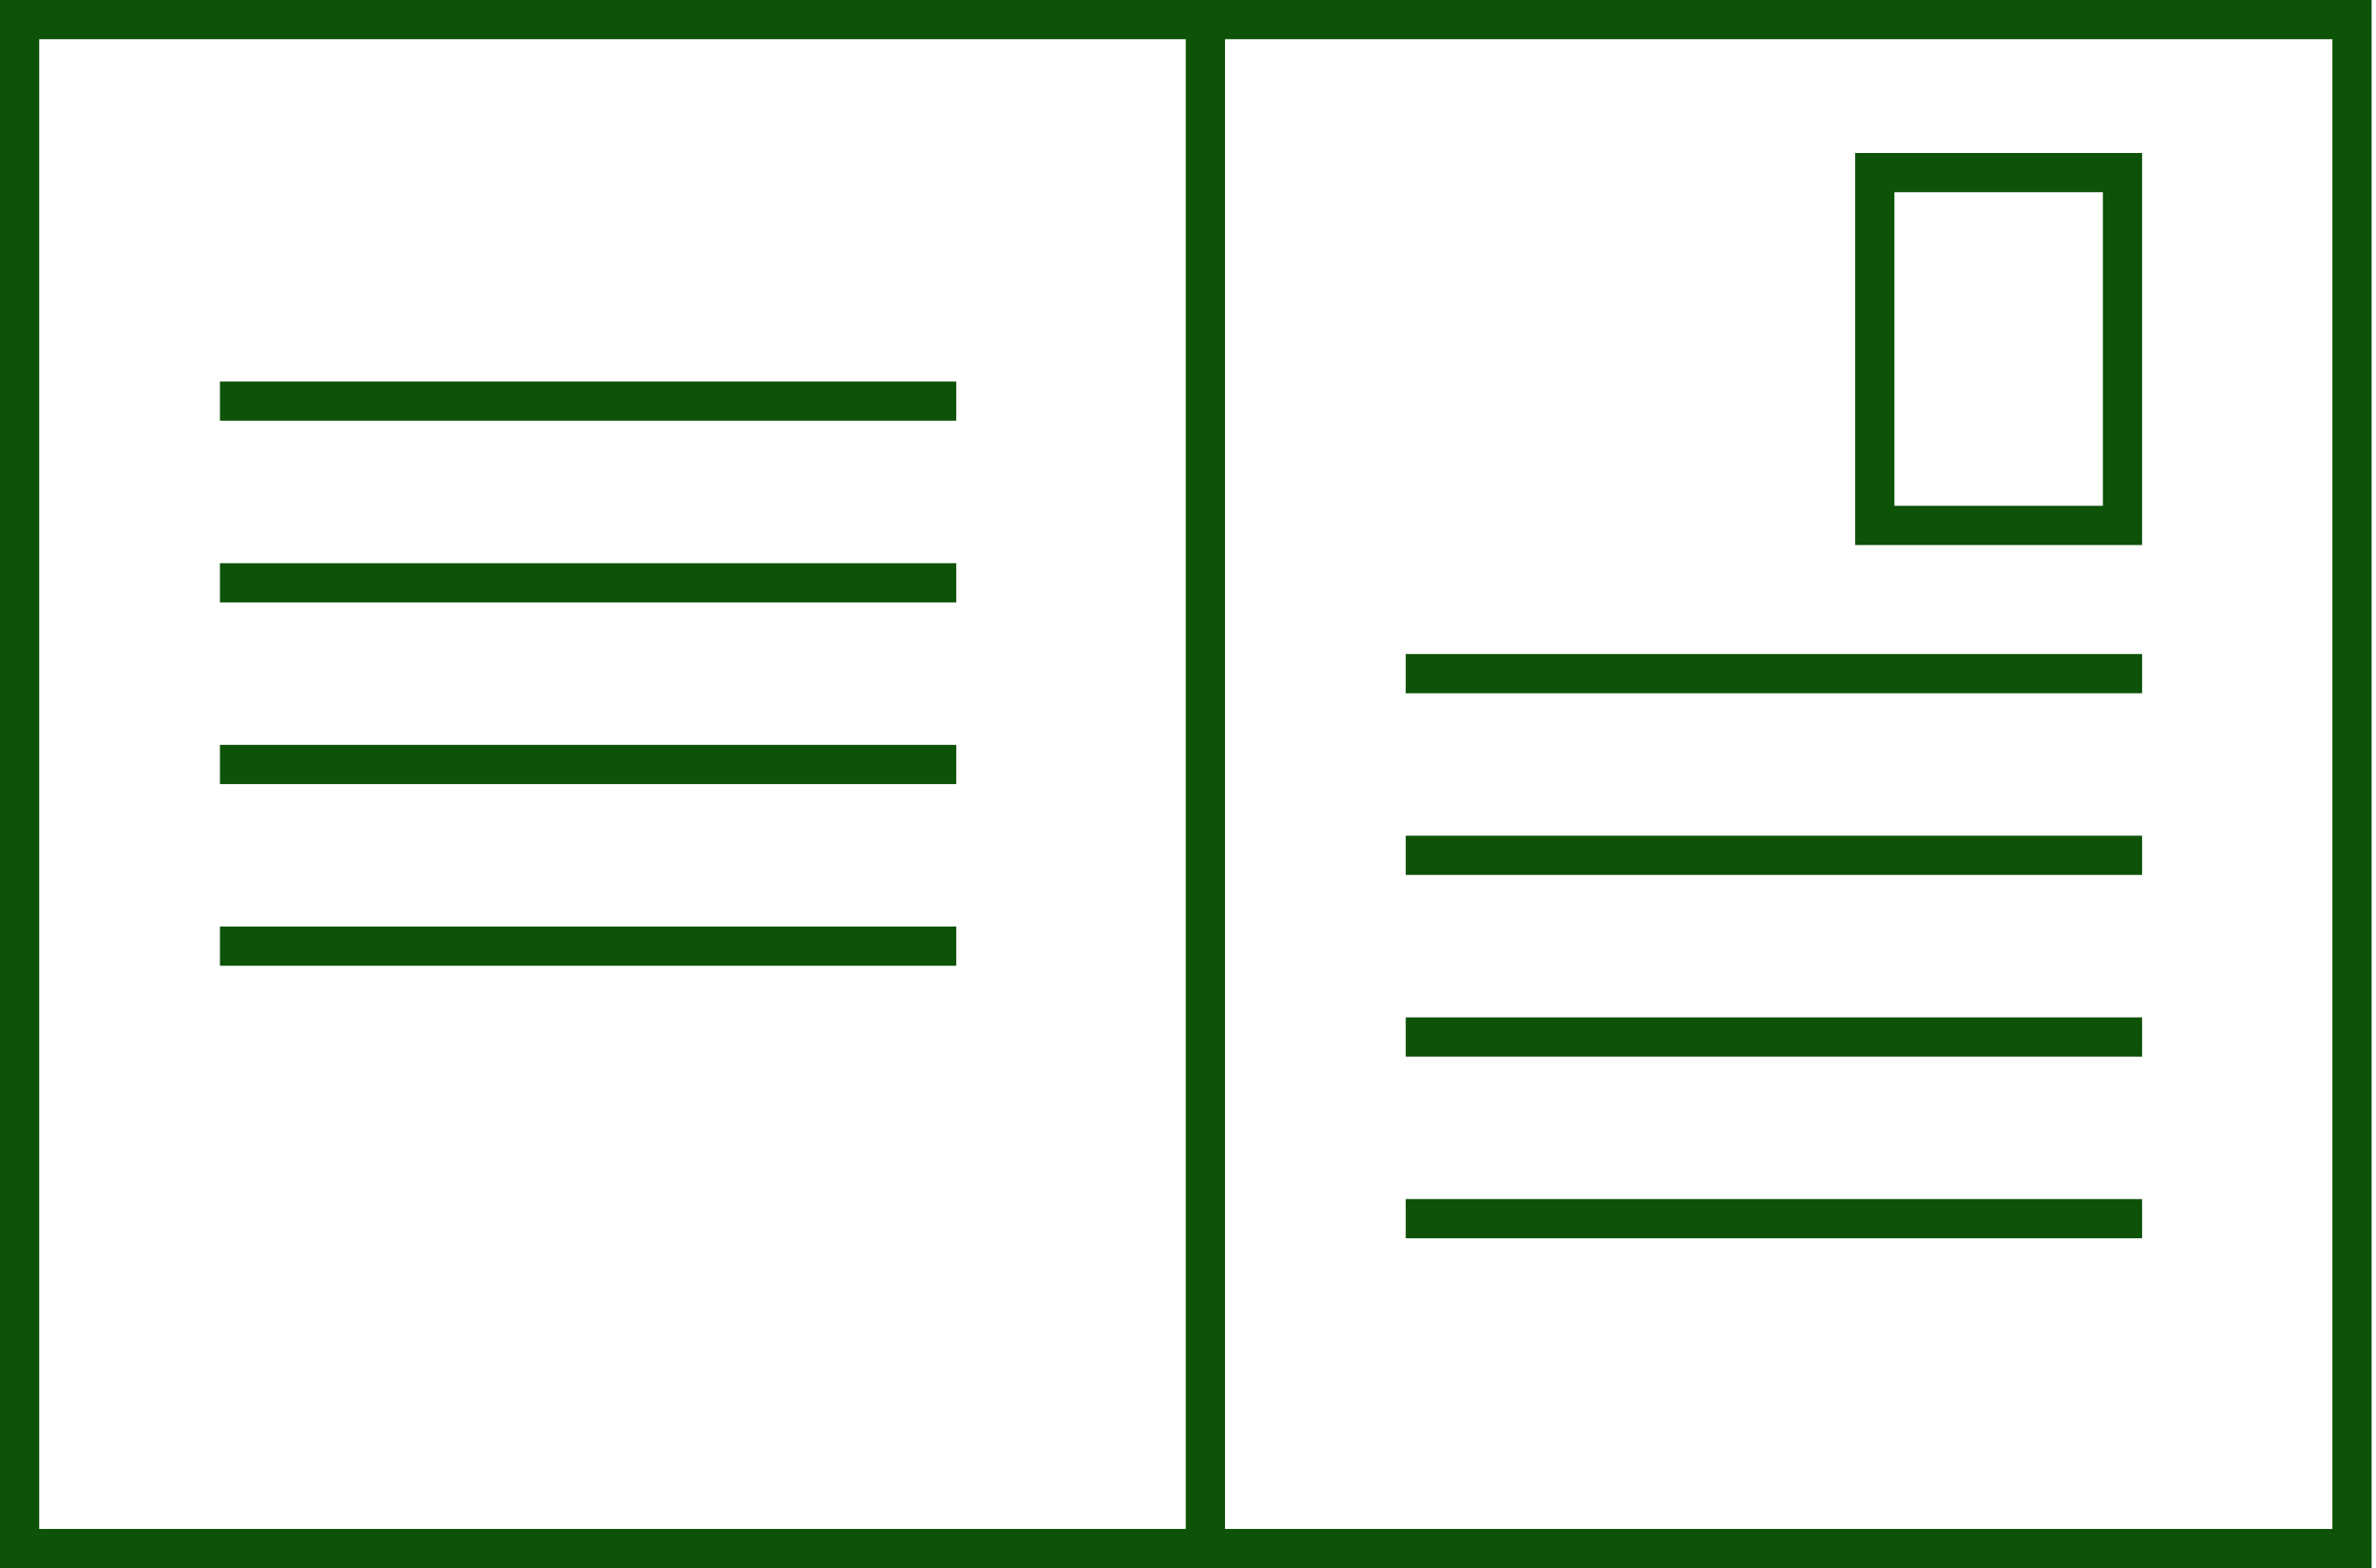 <svg width="303" height="200" viewBox="0 0 303 200" fill="none" xmlns="http://www.w3.org/2000/svg">
<rect x="2.5" y="2.5" width="297.439" height="195" stroke="#0D5207" stroke-width="5"/>
<line x1="153.719" y1="2.65334e-10" x2="153.719" y2="200" stroke="#0D5207" stroke-width="5"/>
<rect x="239.085" y="22.012" width="31.585" height="45" stroke="#0D5207" stroke-width="5"/>
<line x1="28.049" y1="51.159" x2="121.951" y2="51.159" stroke="#0D5207" stroke-width="5"/>
<line x1="28.049" y1="120.67" x2="121.951" y2="120.67" stroke="#0D5207" stroke-width="5"/>
<line x1="28.049" y1="74.329" x2="121.951" y2="74.329" stroke="#0D5207" stroke-width="5"/>
<line x1="28.049" y1="97.5" x2="121.951" y2="97.5" stroke="#0D5207" stroke-width="5"/>
<line x1="179.268" y1="85.914" x2="273.171" y2="85.914" stroke="#0D5207" stroke-width="5"/>
<line x1="179.268" y1="155.427" x2="273.171" y2="155.427" stroke="#0D5207" stroke-width="5"/>
<line x1="179.268" y1="109.085" x2="273.171" y2="109.085" stroke="#0D5207" stroke-width="5"/>
<line x1="179.268" y1="132.257" x2="273.171" y2="132.257" stroke="#0D5207" stroke-width="5"/>
</svg>